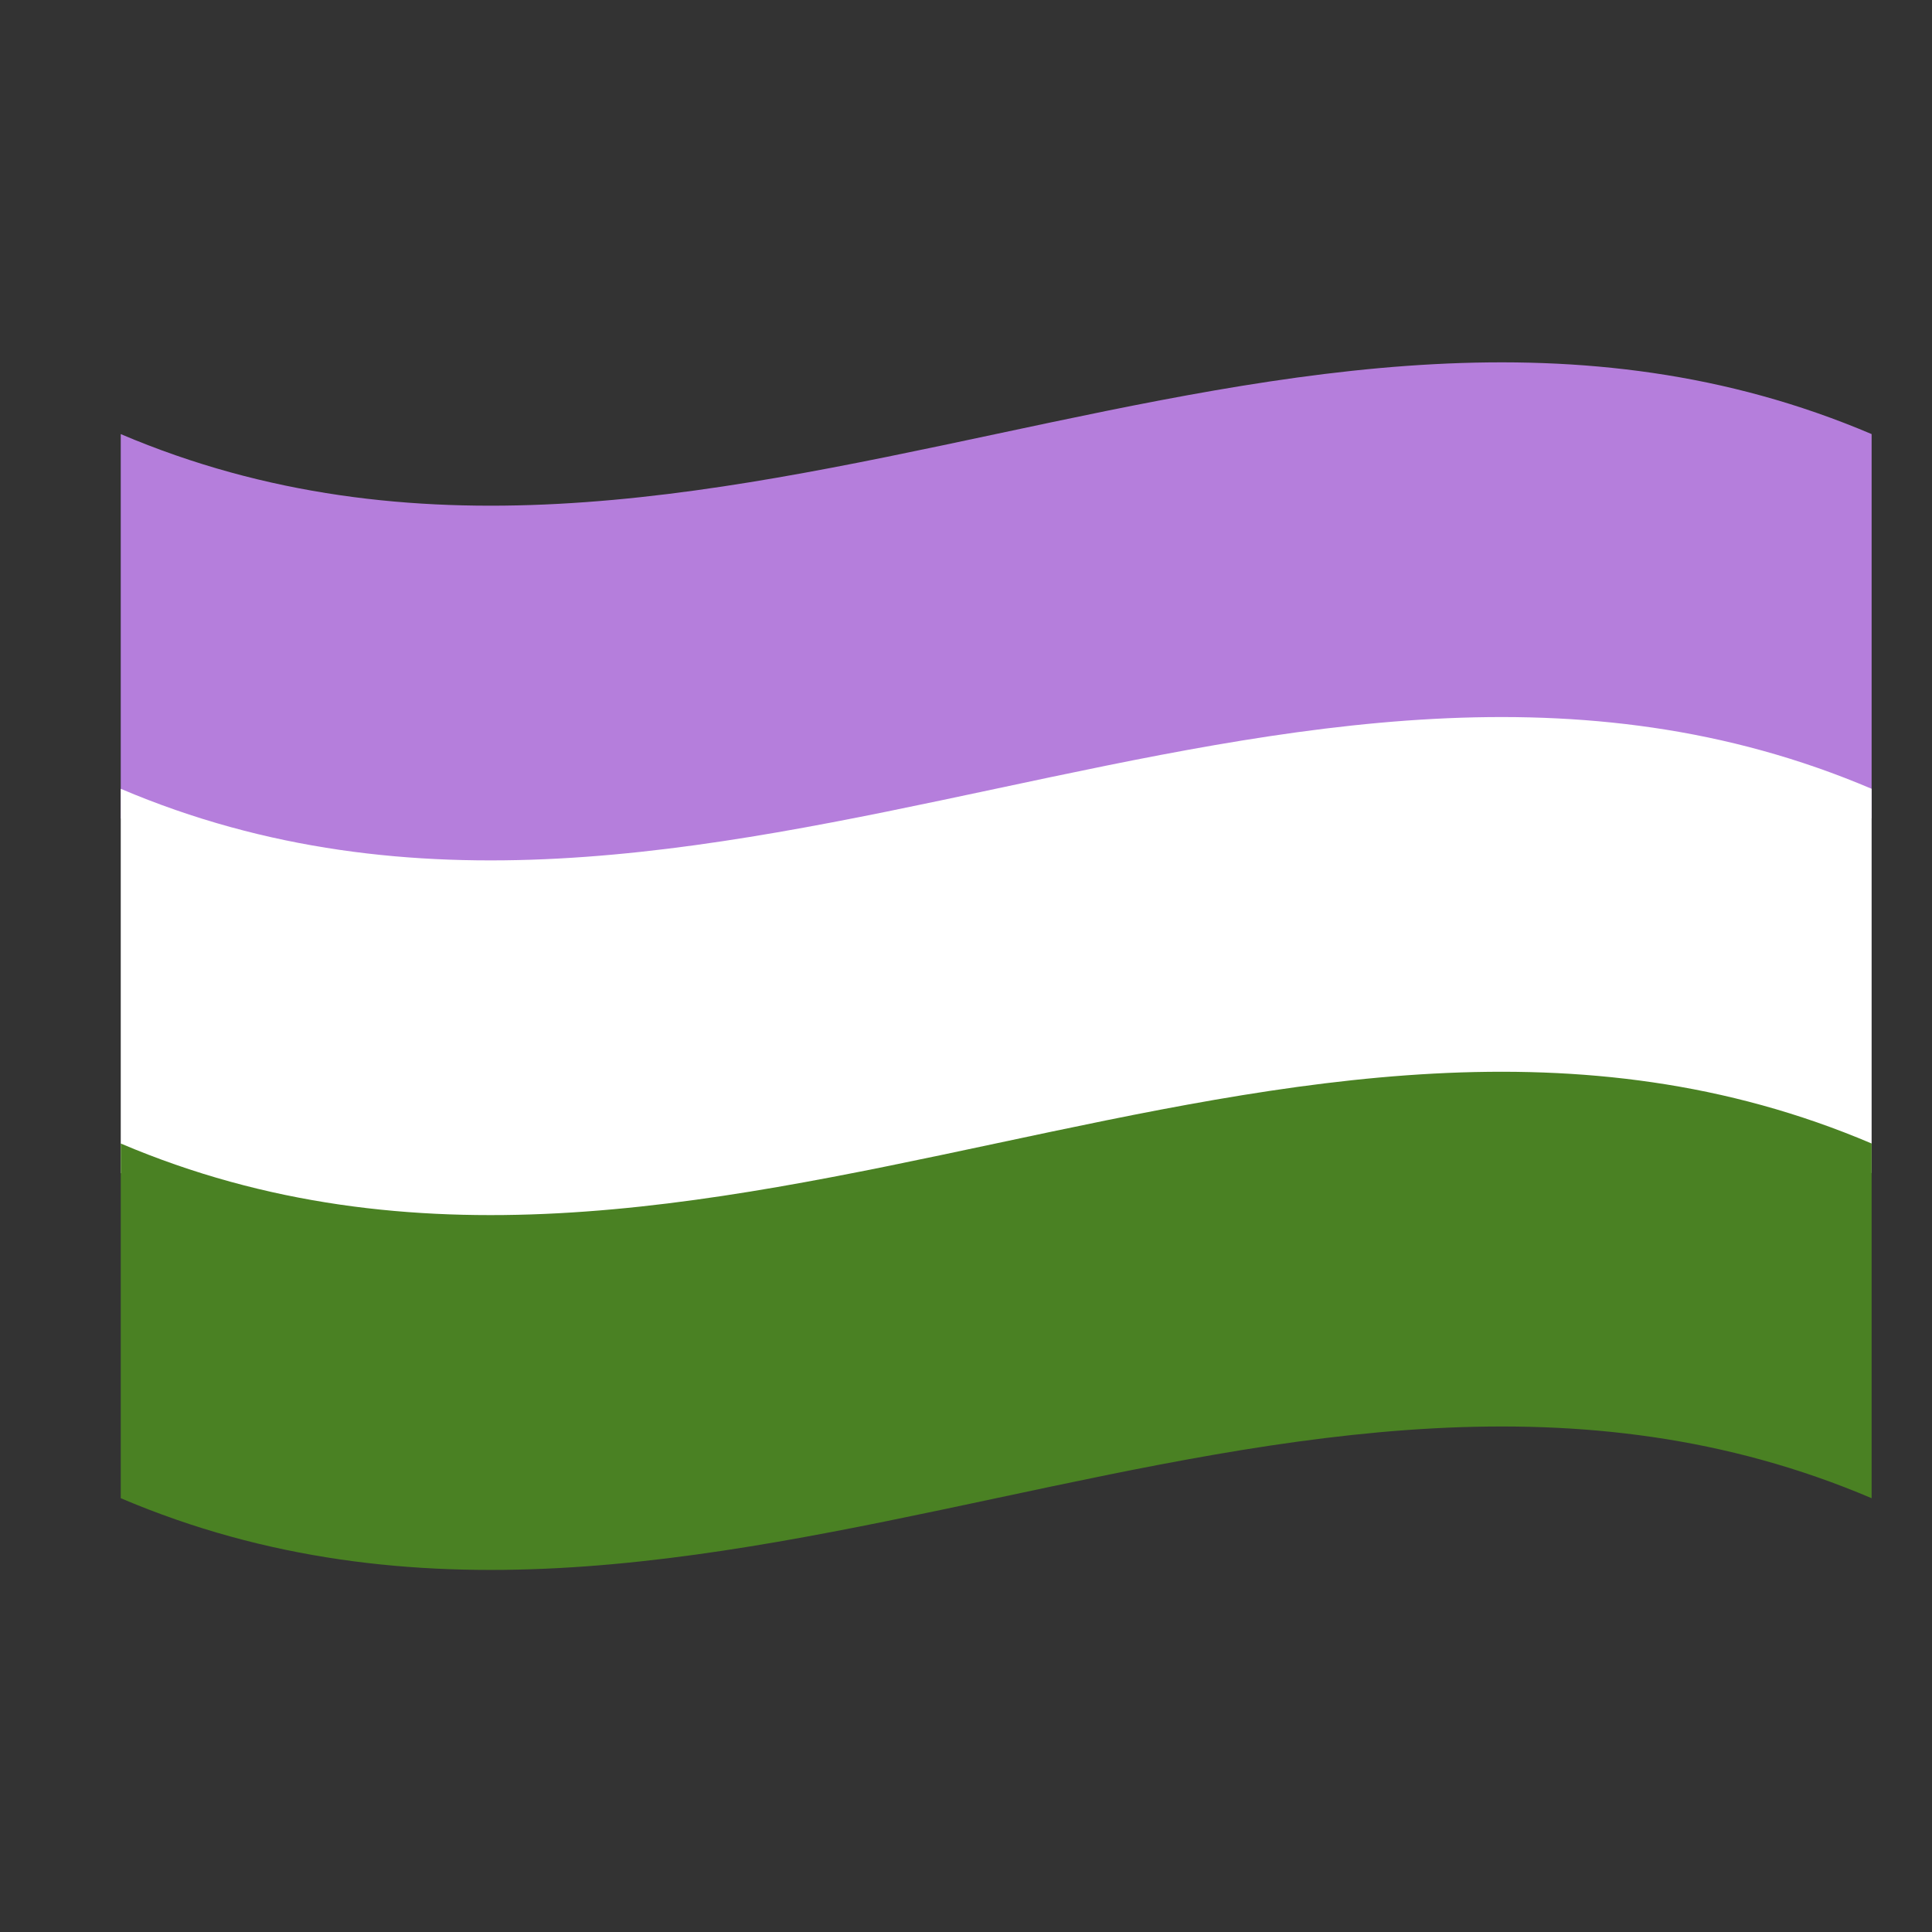 <?xml version="1.0" encoding="utf-8"?>
<!-- Generator: Adobe Illustrator 21.0.0, SVG Export Plug-In . SVG Version: 6.00 Build 0)  -->
<svg version="1.1" id="Layer_1" xmlns="http://www.w3.org/2000/svg" xmlns:xlink="http://www.w3.org/1999/xlink" x="0px" y="0px"
	 width="64px" height="64px" viewBox="0 -10 64 64" style="enable-background:new 0 0 64 64;" xml:space="preserve">
<rect x="0" y="-10" width="64" height="64" fill="#333333" stroke="none"/>
<style type="text/css">
	.st0{fill:#B57EDC;}
	.st1{fill:#FFFFFF;}
	.st2{fill:#4A8123;}
	.st3{fill:#99A8AE;}
	.st4{fill:#6E8189;}
</style>
<path class="st0" d="M4,4.38c0,4.56,0,8.17,0,12.73c19.33,8.23,38.67-8.22,58,0c0-4.56,0-8.16,0-12.73C42.67-3.85,23.33,12.6,4,4.38
	z"/>
<path class="st1" d="M4,16.13c0,4.52,0,8.15,0,12.73c19.33,8.23,38.67-8.23,58,0c0-7.71,0-4.93,0-12.73
	C42.67,7.9,23.33,24.35,4,16.13z"/>
<path class="st2" d="M4,27.88c0,2.37,0,9.38,0,11.75c19.33,8.23,38.67-8.23,58,0c0-5.33,0-6.43,0-11.75
	C42.67,19.65,23.33,36.1,4,27.88z"/>
</svg>
